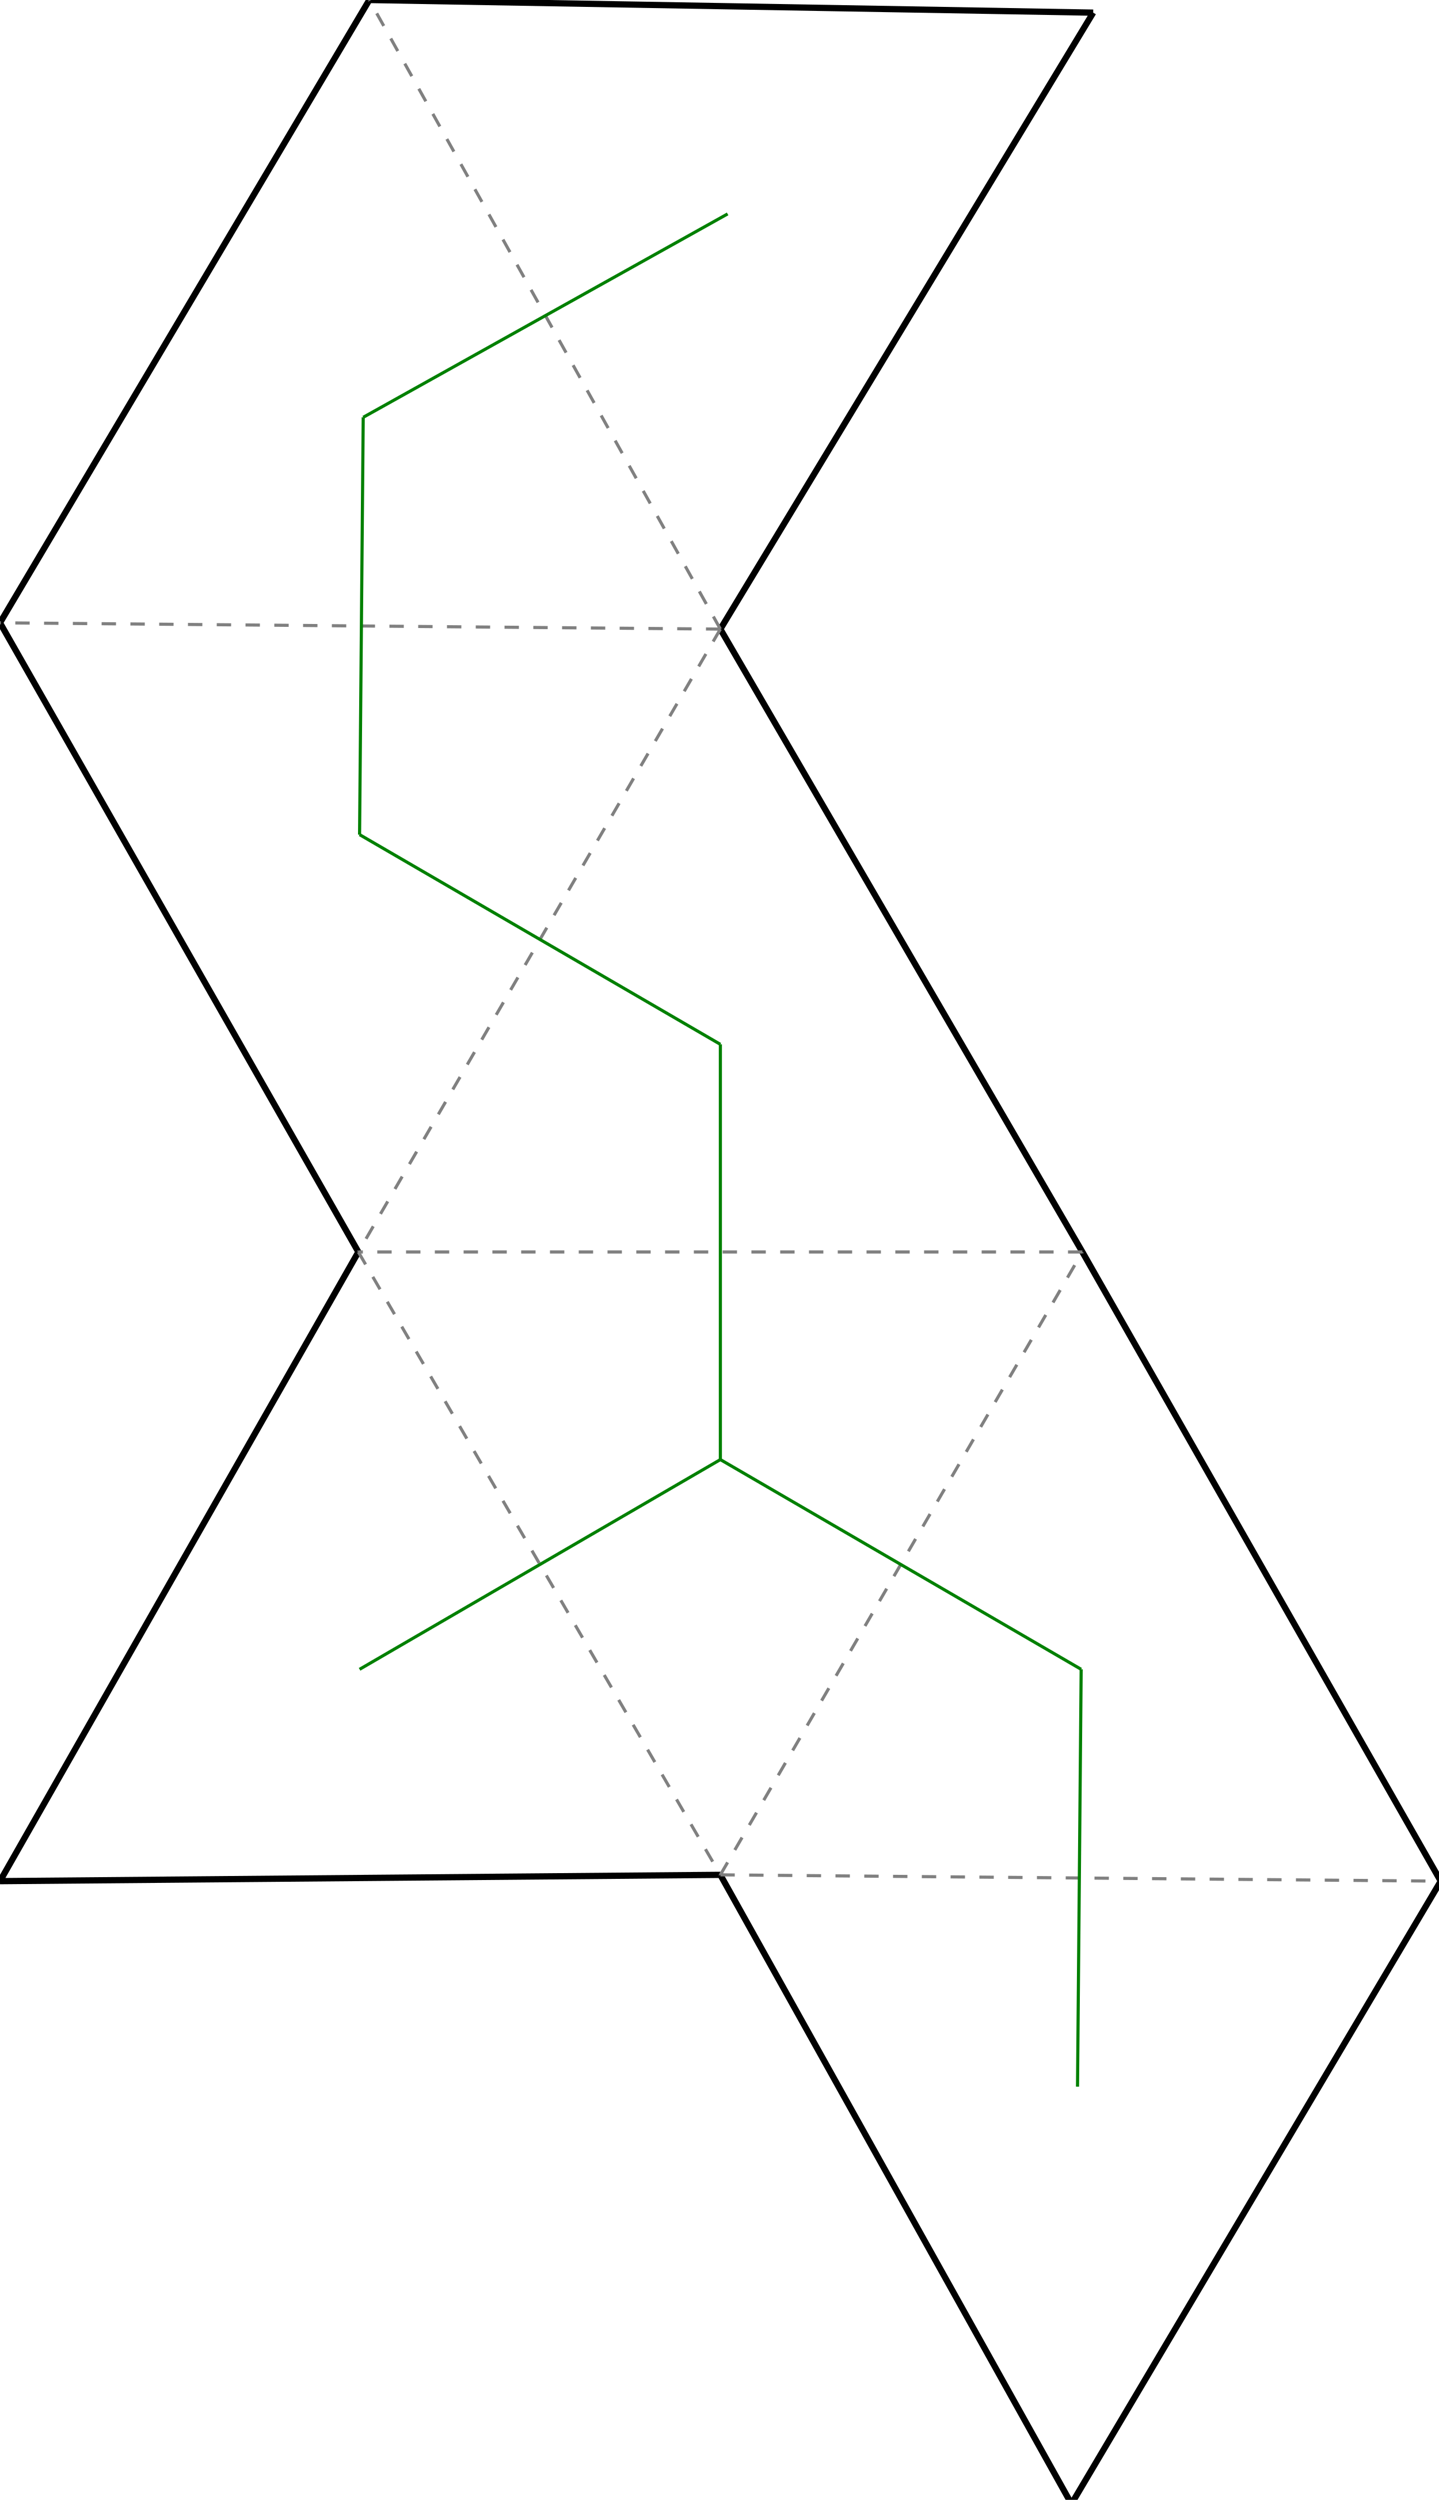 <?xml version="1.0"?>
<svg width="795" height="1381" version="1.1" xmlns="http://www.w3.org/2000/svg" >
<defs>
<style type="text/css"><![CDATA[
.m {stroke:rgb(255,0,0);stroke-width:1.726;}
.v {stroke:rgb(0,0,255);stroke-width:1.726;}
.b {stroke:rgb(0,0,0);stroke-width:3.453;fill:white}
.n {stroke:rgb(128,128,128);stroke-width:1.726}
.t {stroke:rgb(0,128,0);stroke-width:1.726;}
.c {stroke:rgb(128,128,128);stroke-width:1.726;stroke-dasharray:7.95, 7.95;}
]]></style>
</defs>
<path fill="none" style="stroke:black;stroke-width:3.453;" d=" M 197.98 691.627 L 0 1039.2 M 0 1039.2 L 397.98 1035.72 M 591.94 1383.25 L 795.96 1039.2 M 397.98 1035.72 L 591.94 1383.25 M 795.96 1039.2 L 597.98 691.627 M 597.98 691.627 L 397.98 347.534 M 0 344.058 L 197.98 691.627 M 204.02 0 L 0 344.058 M 603.959 6.986 L 204.02 0 M 397.98 347.534 L 603.959 6.986" />
<path fill="none" class="c" d=" M 197.98 691.627 L 397.98 1035.72 M 397.98 1035.72 L 597.98 691.627 M 597.98 691.627 L 197.98 691.627 M 397.98 1035.72 L 795.96 1039.2 M 397.98 347.534 L 197.98 691.627 M 397.98 347.534 L 0 344.058 M 397.98 347.534 L 204.02 0" />
<line x1="198.653" y1="922.181" x2="397.98" y2="806.324" class="t" />
<line x1="597.306" y1="922.181" x2="397.98" y2="806.324" class="t" />
<line x1="397.98" y1="576.929" x2="397.98" y2="806.324" class="t" />
<line x1="595.293" y1="1152.723" x2="597.306" y2="922.181" class="t" />
<line x1="198.653" y1="461.073" x2="397.98" y2="576.929" class="t" />
<line x1="200.667" y1="230.53" x2="198.653" y2="461.073" class="t" />
<line x1="401.986" y1="118.173" x2="200.667" y2="230.53" class="t" />
</svg>
